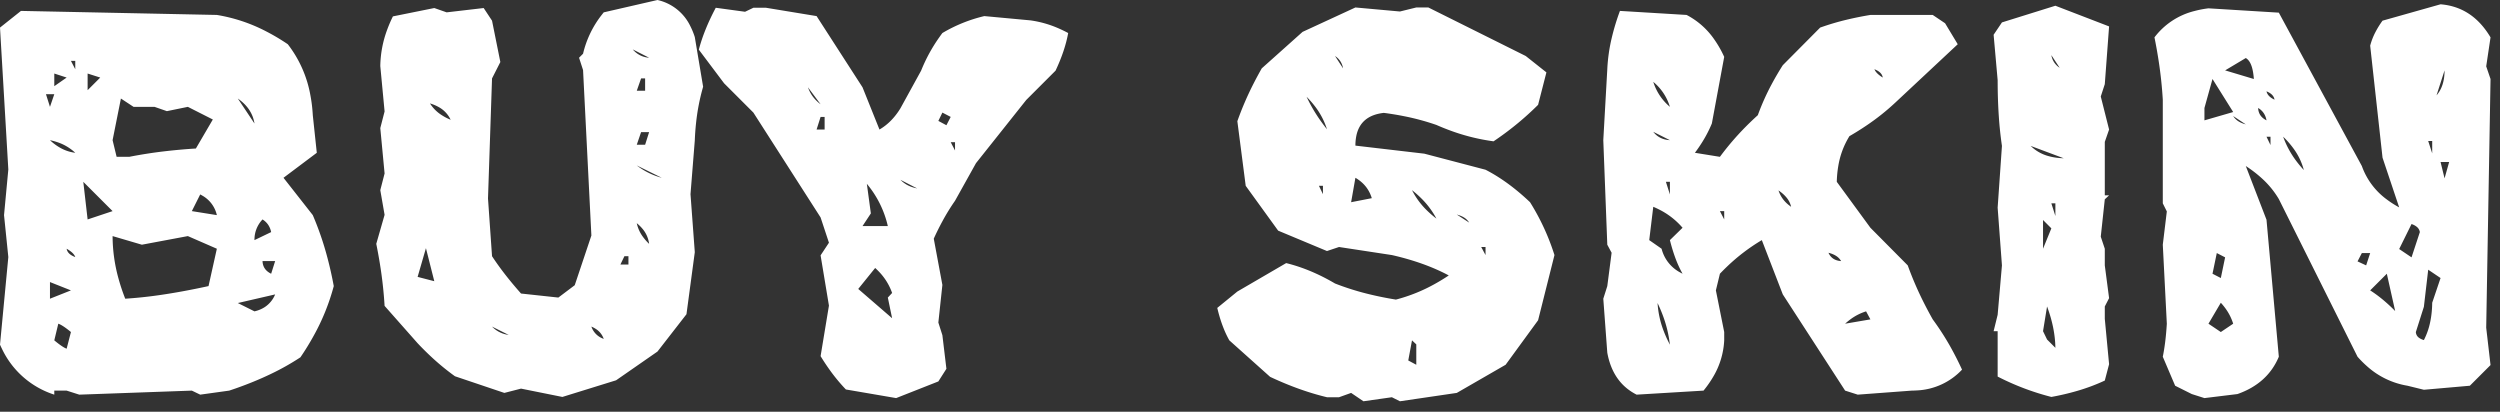 <svg width="85pt" height="14pt" viewBox="0 0 85 14" xmlns="http://www.w3.org/2000/svg"><rect x="0" y="0" width="85" height="14" fill="#333333" stroke="none"/><g id="fontsvg1673850383636" stroke-linecap="round" fill-rule="evenodd" fill="#ffffff"><path d="M 81.006 0.703 L 82.979 0.146 Q 84.063 0.234 84.678 1.27 L 84.531 2.256 L 84.678 2.686 L 84.531 11.143 L 84.678 12.412 L 83.975 13.115 L 82.412 13.252 L 81.855 13.115 A 2.718 2.718 0 0 1 80.463 12.438 A 3.596 3.596 0 0 1 80.156 12.129 L 77.48 6.768 A 3.017 3.017 0 0 0 76.924 6.083 A 4.137 4.137 0 0 0 76.357 5.645 L 77.061 7.471 L 77.48 12.129 Q 77.1 13.037 76.074 13.398 L 74.951 13.535 L 74.521 13.398 L 73.955 13.115 L 73.535 12.129 Q 73.633 11.65 73.672 11.006 L 73.535 8.32 L 73.672 7.188 L 73.535 6.914 L 73.535 3.389 A 14.217 14.217 0 0 0 73.397 2.089 A 17.028 17.028 0 0 0 73.252 1.27 A 2.443 2.443 0 0 1 74.606 0.376 A 3.433 3.433 0 0 1 75.088 0.283 L 77.48 0.43 L 80.303 5.645 A 2.409 2.409 0 0 0 81.153 6.783 A 3.31 3.31 0 0 0 81.572 7.051 L 81.006 5.361 L 80.586 1.553 A 2.193 2.193 0 0 1 80.765 1.091 A 3.003 3.003 0 0 1 81.006 0.703 Z M 55.078 0.371 L 57.344 0.508 A 2.596 2.596 0 0 1 58.278 1.33 A 3.629 3.629 0 0 1 58.623 1.934 L 58.203 4.199 A 4.263 4.263 0 0 1 57.882 4.822 A 5.305 5.305 0 0 1 57.627 5.195 L 58.477 5.332 A 9.418 9.418 0 0 1 59.494 4.171 A 10.751 10.751 0 0 1 59.766 3.916 A 8.008 8.008 0 0 1 60.239 2.859 A 9.796 9.796 0 0 1 60.615 2.217 L 61.885 0.938 A 8.734 8.734 0 0 1 62.8 0.667 A 11.297 11.297 0 0 1 63.594 0.508 L 65.713 0.508 L 66.133 0.791 L 66.563 1.504 L 64.443 3.486 A 7.808 7.808 0 0 1 63.471 4.26 A 9.513 9.513 0 0 1 62.881 4.629 A 2.778 2.778 0 0 0 62.502 5.644 A 3.631 3.631 0 0 0 62.451 6.182 L 63.594 7.744 L 64.863 9.023 A 11.393 11.393 0 0 0 65.396 10.263 A 13.658 13.658 0 0 0 65.713 10.859 A 9.064 9.064 0 0 1 66.423 11.99 A 10.871 10.871 0 0 1 66.709 12.568 A 2.243 2.243 0 0 1 65.161 13.275 A 3.008 3.008 0 0 1 65 13.281 L 63.164 13.418 L 62.734 13.281 L 60.615 10.01 L 59.902 8.164 A 6.506 6.506 0 0 0 58.729 9.055 A 7.465 7.465 0 0 0 58.477 9.307 L 58.34 9.873 L 58.623 11.289 L 58.623 11.572 A 2.672 2.672 0 0 1 58.246 12.815 A 3.59 3.59 0 0 1 57.92 13.281 L 55.645 13.418 Q 54.834 13.008 54.648 11.992 L 54.512 10.156 L 54.648 9.727 L 54.795 8.594 L 54.648 8.32 L 54.512 4.766 L 54.648 2.354 A 5.738 5.738 0 0 1 54.8 1.285 A 7.693 7.693 0 0 1 55.078 0.371 Z M 44.287 1.084 L 46.084 0.254 L 47.598 0.391 L 48.154 0.254 L 48.564 0.254 L 51.875 1.904 L 52.578 2.461 L 52.295 3.564 A 10.128 10.128 0 0 1 50.886 4.733 A 11.196 11.196 0 0 1 50.781 4.805 A 6.92 6.92 0 0 1 49.234 4.41 A 8.036 8.036 0 0 1 48.838 4.248 A 8.227 8.227 0 0 0 47.76 3.955 A 10.135 10.135 0 0 0 47.051 3.838 Q 46.254 3.926 46.114 4.625 A 1.66 1.66 0 0 0 46.084 4.951 L 48.428 5.225 L 50.508 5.771 Q 51.27 6.162 52.021 6.875 A 7.79 7.79 0 0 1 52.832 8.611 A 8.619 8.619 0 0 1 52.852 8.672 L 52.295 10.889 L 51.191 12.402 L 49.531 13.359 L 47.598 13.643 L 47.324 13.506 L 46.357 13.643 L 45.938 13.359 L 45.527 13.506 L 45.117 13.506 Q 44.18 13.281 43.184 12.813 L 41.797 11.572 A 3.433 3.433 0 0 1 41.582 11.11 Q 41.491 10.874 41.419 10.598 A 6.099 6.099 0 0 1 41.387 10.469 L 42.07 9.912 L 43.73 8.945 Q 44.561 9.15 45.391 9.639 A 8.942 8.942 0 0 0 46.497 9.99 A 11.532 11.532 0 0 0 47.461 10.186 A 5.596 5.596 0 0 0 48.802 9.644 A 6.706 6.706 0 0 0 49.258 9.365 Q 48.438 8.926 47.324 8.672 L 45.527 8.398 L 45.117 8.535 L 43.457 7.842 L 42.354 6.318 L 42.07 4.121 A 10.545 10.545 0 0 1 42.625 2.834 A 12.37 12.37 0 0 1 42.9 2.324 L 44.287 1.084 Z M 20.527 0.42 L 22.354 0 A 1.634 1.634 0 0 1 23.47 0.886 A 2.463 2.463 0 0 1 23.623 1.26 L 23.906 2.949 A 7.185 7.185 0 0 0 23.667 4.173 A 8.671 8.671 0 0 0 23.623 4.775 L 23.477 6.602 L 23.623 8.574 L 23.34 10.684 L 22.354 11.953 L 20.947 12.93 L 19.121 13.496 L 17.715 13.213 L 17.148 13.359 L 15.469 12.793 A 8.289 8.289 0 0 1 14.588 12.061 A 9.807 9.807 0 0 1 14.199 11.67 L 13.076 10.4 A 14.191 14.191 0 0 0 12.917 8.971 A 16.79 16.79 0 0 0 12.793 8.291 L 13.076 7.305 L 12.93 6.465 L 13.076 5.898 L 12.93 4.355 L 13.076 3.789 L 12.93 2.246 A 3.701 3.701 0 0 1 13.165 1.007 A 4.579 4.579 0 0 1 13.359 0.557 L 14.766 0.273 L 15.186 0.42 L 16.445 0.273 L 16.729 0.703 L 17.012 2.109 L 16.729 2.666 L 16.592 6.748 L 16.729 8.711 A 9.374 9.374 0 0 0 17.14 9.287 Q 17.366 9.581 17.637 9.891 A 15.534 15.534 0 0 0 17.715 9.98 L 18.984 10.117 L 19.541 9.697 L 20.107 8.008 L 19.824 2.383 L 19.688 1.963 L 19.824 1.826 A 3.389 3.389 0 0 1 20.463 0.501 A 3.947 3.947 0 0 1 20.527 0.42 Z M 24.336 0.264 L 25.332 0.4 L 25.615 0.264 L 26.045 0.264 L 27.764 0.547 L 29.326 2.969 L 29.902 4.404 Q 30.322 4.16 30.615 3.682 L 31.318 2.402 A 5.506 5.506 0 0 1 31.929 1.278 A 6.226 6.226 0 0 1 32.041 1.123 A 5.081 5.081 0 0 1 33.467 0.547 L 35.039 0.693 A 3.624 3.624 0 0 1 36.02 0.977 A 4.322 4.322 0 0 1 36.318 1.123 Q 36.211 1.719 35.889 2.402 L 34.893 3.398 L 33.184 5.547 L 32.471 6.826 A 7.137 7.137 0 0 0 32.05 7.508 A 9.189 9.189 0 0 0 31.748 8.115 L 32.041 9.688 L 31.904 10.967 L 32.041 11.396 L 32.178 12.539 L 31.904 12.969 L 30.469 13.535 L 28.76 13.242 A 6.094 6.094 0 0 1 28.212 12.58 A 7.606 7.606 0 0 1 27.9 12.109 L 28.184 10.391 L 27.9 8.682 L 28.184 8.252 L 27.9 7.393 L 25.615 3.828 L 24.619 2.832 L 23.76 1.689 Q 23.936 1.016 24.336 0.264 Z M 0 0.938 L 0.713 0.371 L 7.373 0.508 A 5.578 5.578 0 0 1 9.042 1.063 A 7.019 7.019 0 0 1 9.785 1.504 A 3.964 3.964 0 0 1 10.552 3.231 A 5.151 5.151 0 0 1 10.635 3.916 L 10.771 5.195 L 9.639 6.045 L 10.635 7.314 A 10.328 10.328 0 0 1 11.133 8.765 A 12.678 12.678 0 0 1 11.348 9.727 A 7.389 7.389 0 0 1 10.674 11.4 A 9.041 9.041 0 0 1 10.215 12.148 A 8.403 8.403 0 0 1 9.191 12.723 Q 8.655 12.98 8.028 13.201 A 14.383 14.383 0 0 1 7.793 13.281 L 6.807 13.418 L 6.523 13.281 L 2.695 13.418 L 2.266 13.281 L 1.846 13.281 L 1.846 13.418 A 2.97 2.97 0 0 1 0.06 11.846 A 3.892 3.892 0 0 1 0 11.719 L 0.283 8.74 L 0.137 7.314 L 0.283 5.762 L 0 0.938 Z M 68.066 0.762 L 69.883 0.195 L 71.709 0.898 L 71.563 2.861 L 71.426 3.281 L 71.709 4.404 L 71.563 4.824 L 71.563 6.641 L 71.709 6.641 L 71.563 6.777 L 71.426 8.047 L 71.563 8.457 L 71.563 9.023 L 71.709 10.137 L 71.563 10.42 L 71.563 10.84 L 71.709 12.383 L 71.563 12.939 A 6.547 6.547 0 0 1 70.598 13.298 A 8.559 8.559 0 0 1 69.746 13.496 A 8.681 8.681 0 0 1 67.923 12.805 A 10.897 10.897 0 0 1 67.92 12.803 L 67.92 11.26 L 67.783 11.26 L 67.92 10.703 L 68.066 9.023 L 67.92 7.061 L 68.066 4.961 A 12.859 12.859 0 0 1 67.959 3.944 Q 67.925 3.441 67.921 2.885 A 20.906 20.906 0 0 1 67.92 2.725 L 67.783 1.182 L 68.066 0.762 Z M 4.824 8.32 L 3.828 8.027 A 5.463 5.463 0 0 0 4.031 9.478 A 6.728 6.728 0 0 0 4.258 10.156 A 14.912 14.912 0 0 0 5.406 10.036 Q 6.189 9.924 7.09 9.727 L 7.373 8.457 L 6.387 8.027 L 4.824 8.32 Z M 4.541 3.633 L 4.111 3.35 L 3.828 4.766 L 3.965 5.332 L 4.395 5.332 A 15.658 15.658 0 0 1 5.621 5.141 A 19.775 19.775 0 0 1 6.66 5.049 L 7.236 4.063 L 6.387 3.633 L 5.674 3.779 L 5.254 3.633 L 4.541 3.633 Z M 56.211 7.031 L 56.074 8.164 L 56.494 8.457 A 1.263 1.263 0 0 0 57.121 9.261 A 1.738 1.738 0 0 0 57.207 9.307 A 3.714 3.714 0 0 1 56.981 8.822 Q 56.866 8.522 56.777 8.164 L 57.207 7.744 A 2.548 2.548 0 0 0 56.395 7.116 A 3.04 3.04 0 0 0 56.211 7.031 Z M 82.979 9.453 L 82.559 9.17 L 82.412 10.43 L 82.139 11.289 A 0.253 0.253 0 0 0 82.257 11.492 Q 82.299 11.521 82.357 11.544 A 0.721 0.721 0 0 0 82.412 11.563 A 2.406 2.406 0 0 0 82.628 10.942 Q 82.686 10.664 82.694 10.347 A 4.071 4.071 0 0 0 82.695 10.293 L 82.979 9.453 Z M 29.756 9.111 L 29.18 9.824 L 30.332 10.82 L 30.186 10.117 L 30.332 9.961 A 1.992 1.992 0 0 0 29.878 9.23 A 2.404 2.404 0 0 0 29.756 9.111 Z M 29.473 6.25 L 29.609 7.256 L 29.326 7.686 L 30.186 7.686 A 3.428 3.428 0 0 0 29.473 6.25 Z M 75.928 3.809 L 75.225 2.686 L 74.951 3.672 L 74.951 4.092 L 75.928 3.809 Z M 3.828 7.178 L 2.832 6.182 L 2.979 7.461 L 3.828 7.178 Z M 81.436 10.576 L 81.152 9.307 L 80.586 9.873 A 4.316 4.316 0 0 1 81.066 10.23 A 5.545 5.545 0 0 1 81.436 10.576 Z M 69.6 10.42 L 69.463 11.26 L 69.6 11.543 L 69.883 11.826 Q 69.873 11.152 69.6 10.42 Z M 56.357 10.303 A 3.177 3.177 0 0 0 56.573 11.274 A 4.006 4.006 0 0 0 56.777 11.719 A 4.196 4.196 0 0 0 56.52 10.681 A 5.042 5.042 0 0 0 56.357 10.303 Z M 9.355 10.01 L 8.086 10.303 L 8.652 10.586 A 1.077 1.077 0 0 0 9.007 10.438 A 0.94 0.94 0 0 0 9.355 10.01 Z M 81.992 7.617 L 81.572 8.467 L 81.992 8.75 L 82.275 7.891 A 0.287 0.287 0 0 0 82.165 7.708 Q 82.098 7.654 81.992 7.617 Z M 14.766 9.561 L 14.482 8.438 L 14.199 9.414 L 14.766 9.561 Z M 77.627 4.648 A 3.14 3.14 0 0 0 78.103 5.513 A 3.818 3.818 0 0 0 78.33 5.781 A 2.16 2.16 0 0 0 77.995 5.072 A 2.984 2.984 0 0 0 77.627 4.648 Z M 75.508 10.293 L 75.088 11.006 L 75.508 11.289 L 75.928 11.006 A 1.784 1.784 0 0 0 75.656 10.473 A 2.203 2.203 0 0 0 75.508 10.293 Z M 76.357 1.973 L 75.654 2.393 L 76.631 2.686 A 2.313 2.313 0 0 0 76.604 2.455 Q 76.541 2.079 76.357 1.973 Z M 44.424 3.291 A 5.259 5.259 0 0 0 44.913 4.124 A 6.126 6.126 0 0 0 45.117 4.395 A 2.517 2.517 0 0 0 44.71 3.617 A 3.209 3.209 0 0 0 44.424 3.291 Z M 48.008 6.465 A 2.604 2.604 0 0 0 48.54 7.178 A 3.272 3.272 0 0 0 48.838 7.432 A 2.846 2.846 0 0 0 48.324 6.744 A 3.571 3.571 0 0 0 48.008 6.465 Z M 46.084 6.045 L 45.938 6.875 L 46.641 6.738 Q 46.504 6.289 46.084 6.045 Z M 6.807 6.611 L 6.523 7.178 L 7.373 7.314 A 1.019 1.019 0 0 0 6.876 6.649 A 1.287 1.287 0 0 0 6.807 6.611 Z M 70.166 5.381 L 69.043 4.961 A 1.362 1.362 0 0 0 69.641 5.305 Q 69.848 5.365 70.095 5.378 A 2.6 2.6 0 0 0 70.166 5.381 Z M 1.982 11.006 L 1.846 11.572 A 4.296 4.296 0 0 0 1.974 11.675 Q 2.156 11.814 2.258 11.853 A 0.355 0.355 0 0 0 2.266 11.855 L 2.412 11.289 Q 2.131 11.057 1.985 11.007 A 0.369 0.369 0 0 0 1.982 11.006 Z M 69.746 7.764 L 69.463 7.48 L 69.463 8.457 L 69.746 7.764 Z M 2.412 9.873 L 1.699 9.59 L 1.699 10.156 L 2.412 9.873 Z M 75.654 8.75 L 75.371 8.604 L 75.225 9.307 L 75.508 9.453 L 75.654 8.75 Z M 8.086 3.35 L 8.652 4.199 Q 8.574 3.691 8.086 3.35 Z M 56.211 2.783 A 1.819 1.819 0 0 0 56.777 3.633 A 1.756 1.756 0 0 0 56.211 2.783 Z M 63.594 10.859 L 63.447 10.586 A 1.784 1.784 0 0 0 62.914 10.858 A 2.203 2.203 0 0 0 62.734 11.006 L 63.594 10.859 Z M 1.699 4.766 A 1.726 1.726 0 0 0 2.076 5.041 A 1.386 1.386 0 0 0 2.559 5.195 A 1.66 1.66 0 0 0 1.932 4.828 A 2.094 2.094 0 0 0 1.699 4.766 Z M 8.652 8.164 L 9.219 7.891 A 0.685 0.685 0 0 0 9.121 7.648 A 0.631 0.631 0 0 0 8.926 7.461 A 0.994 0.994 0 0 0 8.652 8.164 Z M 22.5 6.045 L 21.65 5.625 A 2.415 2.415 0 0 0 22.5 6.045 Z M 48.154 11.709 L 48.008 11.572 L 47.881 12.256 L 48.154 12.402 L 48.154 11.709 Z M 14.619 3.516 A 1.281 1.281 0 0 0 15.005 3.906 A 1.797 1.797 0 0 0 15.322 4.072 A 0.953 0.953 0 0 0 14.91 3.637 A 1.445 1.445 0 0 0 14.619 3.516 Z M 83.115 2.393 L 82.842 3.242 Q 83.115 2.93 83.115 2.393 Z M 21.65 7.588 A 1.204 1.204 0 0 0 21.858 8.05 A 1.672 1.672 0 0 0 22.07 8.291 A 0.983 0.983 0 0 0 21.834 7.766 A 1.402 1.402 0 0 0 21.65 7.588 Z M 3.408 2.637 L 2.979 2.5 L 2.979 3.066 L 3.408 2.637 Z M 22.07 4.492 L 21.797 4.492 L 21.65 4.922 L 21.934 4.922 L 22.07 4.492 Z M 27.9 3.545 L 27.471 2.969 Q 27.588 3.311 27.9 3.545 Z M 83.271 5.508 L 82.979 5.508 L 83.115 6.064 L 83.271 5.508 Z M 60.469 6.475 A 1.033 1.033 0 0 0 60.776 6.936 A 1.344 1.344 0 0 0 60.898 7.031 A 0.746 0.746 0 0 0 60.745 6.721 Q 60.669 6.627 60.56 6.541 A 1.57 1.57 0 0 0 60.469 6.475 Z M 9.355 8.877 L 8.926 8.877 Q 8.936 9.17 9.219 9.307 L 9.355 8.877 Z M 2.266 2.637 L 1.846 2.5 L 1.846 2.93 L 2.266 2.637 Z M 80.303 8.604 L 80.156 8.887 L 80.449 9.023 L 80.586 8.604 L 80.303 8.604 Z M 28.037 3.975 L 27.9 3.975 L 27.764 4.404 L 28.037 4.404 L 28.037 3.975 Z M 56.777 4.766 L 56.211 4.482 Q 56.416 4.746 56.777 4.766 Z M 31.182 6.406 L 30.615 6.113 A 0.971 0.971 0 0 0 31.003 6.358 A 1.279 1.279 0 0 0 31.182 6.406 Z M 21.934 2.666 L 21.797 2.666 L 21.65 3.086 L 21.934 3.086 L 21.934 2.666 Z M 17.295 11.387 L 16.729 11.104 A 0.939 0.939 0 0 0 17.263 11.382 A 1.17 1.17 0 0 0 17.295 11.387 Z M 22.07 1.963 L 21.514 1.68 A 0.787 0.787 0 0 0 22.06 1.962 A 0.997 0.997 0 0 0 22.07 1.963 Z M 32.041 3.828 L 31.904 4.111 L 32.178 4.258 L 32.324 3.975 L 32.041 3.828 Z M 20.107 11.104 A 0.665 0.665 0 0 0 20.475 11.502 A 0.864 0.864 0 0 0 20.527 11.523 A 0.659 0.659 0 0 0 20.246 11.176 A 0.954 0.954 0 0 0 20.107 11.104 Z M 1.846 3.203 L 1.563 3.203 L 1.699 3.633 L 1.846 3.203 Z M 62.168 8.594 Q 62.285 8.857 62.598 8.877 A 0.517 0.517 0 0 0 62.415 8.693 Q 62.312 8.63 62.168 8.594 Z M 76.777 3.672 A 0.468 0.468 0 0 0 76.838 3.895 Q 76.909 4.016 77.061 4.092 A 0.643 0.643 0 0 0 76.986 3.879 A 0.561 0.561 0 0 0 76.777 3.672 Z M 70.029 2.305 L 69.746 1.875 A 0.629 0.629 0 0 0 70.015 2.295 A 0.78 0.78 0 0 0 70.029 2.305 Z M 76.357 4.229 L 75.928 3.945 A 0.571 0.571 0 0 0 76.133 4.14 Q 76.23 4.196 76.357 4.229 Z M 45.391 1.904 L 45.664 2.324 Q 45.615 2.051 45.391 1.904 Z M 56.777 6.182 L 56.641 6.182 L 56.777 6.611 L 56.777 6.182 Z M 69.883 6.914 L 69.746 6.914 L 69.883 7.344 L 69.883 6.914 Z M 49.531 7.295 L 49.951 7.568 A 0.517 0.517 0 0 0 49.778 7.396 Q 49.707 7.352 49.617 7.321 A 1.099 1.099 0 0 0 49.531 7.295 Z M 21.23 8.711 L 21.094 8.994 L 21.367 8.994 L 21.367 8.711 L 21.23 8.711 Z M 82.695 4.795 L 82.559 4.795 L 82.695 5.215 L 82.695 4.795 Z M 2.467 8.7 A 0.797 0.797 0 0 0 2.559 8.74 A 0.322 0.322 0 0 0 2.5 8.638 Q 2.435 8.56 2.311 8.484 A 1.381 1.381 0 0 0 2.266 8.457 Q 2.289 8.608 2.467 8.7 Z M 63.73 2.354 A 0.396 0.396 0 0 0 63.796 2.46 Q 63.872 2.55 64.014 2.637 Q 63.989 2.48 63.805 2.387 A 0.779 0.779 0 0 0 63.73 2.354 Z M 77.263 3.352 A 0.805 0.805 0 0 0 77.334 3.389 Q 77.308 3.227 77.12 3.132 A 0.758 0.758 0 0 0 77.061 3.105 Q 77.093 3.253 77.263 3.352 Z M 2.412 2.07 L 2.559 2.354 L 2.559 2.07 L 2.412 2.07 Z M 32.324 4.834 L 32.471 5.117 L 32.471 4.834 L 32.324 4.834 Z M 58.477 7.178 L 58.623 7.461 L 58.623 7.178 L 58.477 7.178 Z M 44.844 6.318 L 44.98 6.602 L 44.98 6.318 L 44.844 6.318 Z M 77.061 4.648 L 77.197 4.932 L 77.197 4.648 L 77.061 4.648 Z M 50.361 8.398 L 50.508 8.672 L 50.508 8.398 L 50.361 8.398 Z" vector-effect="non-scaling-stroke"/></g></svg>
